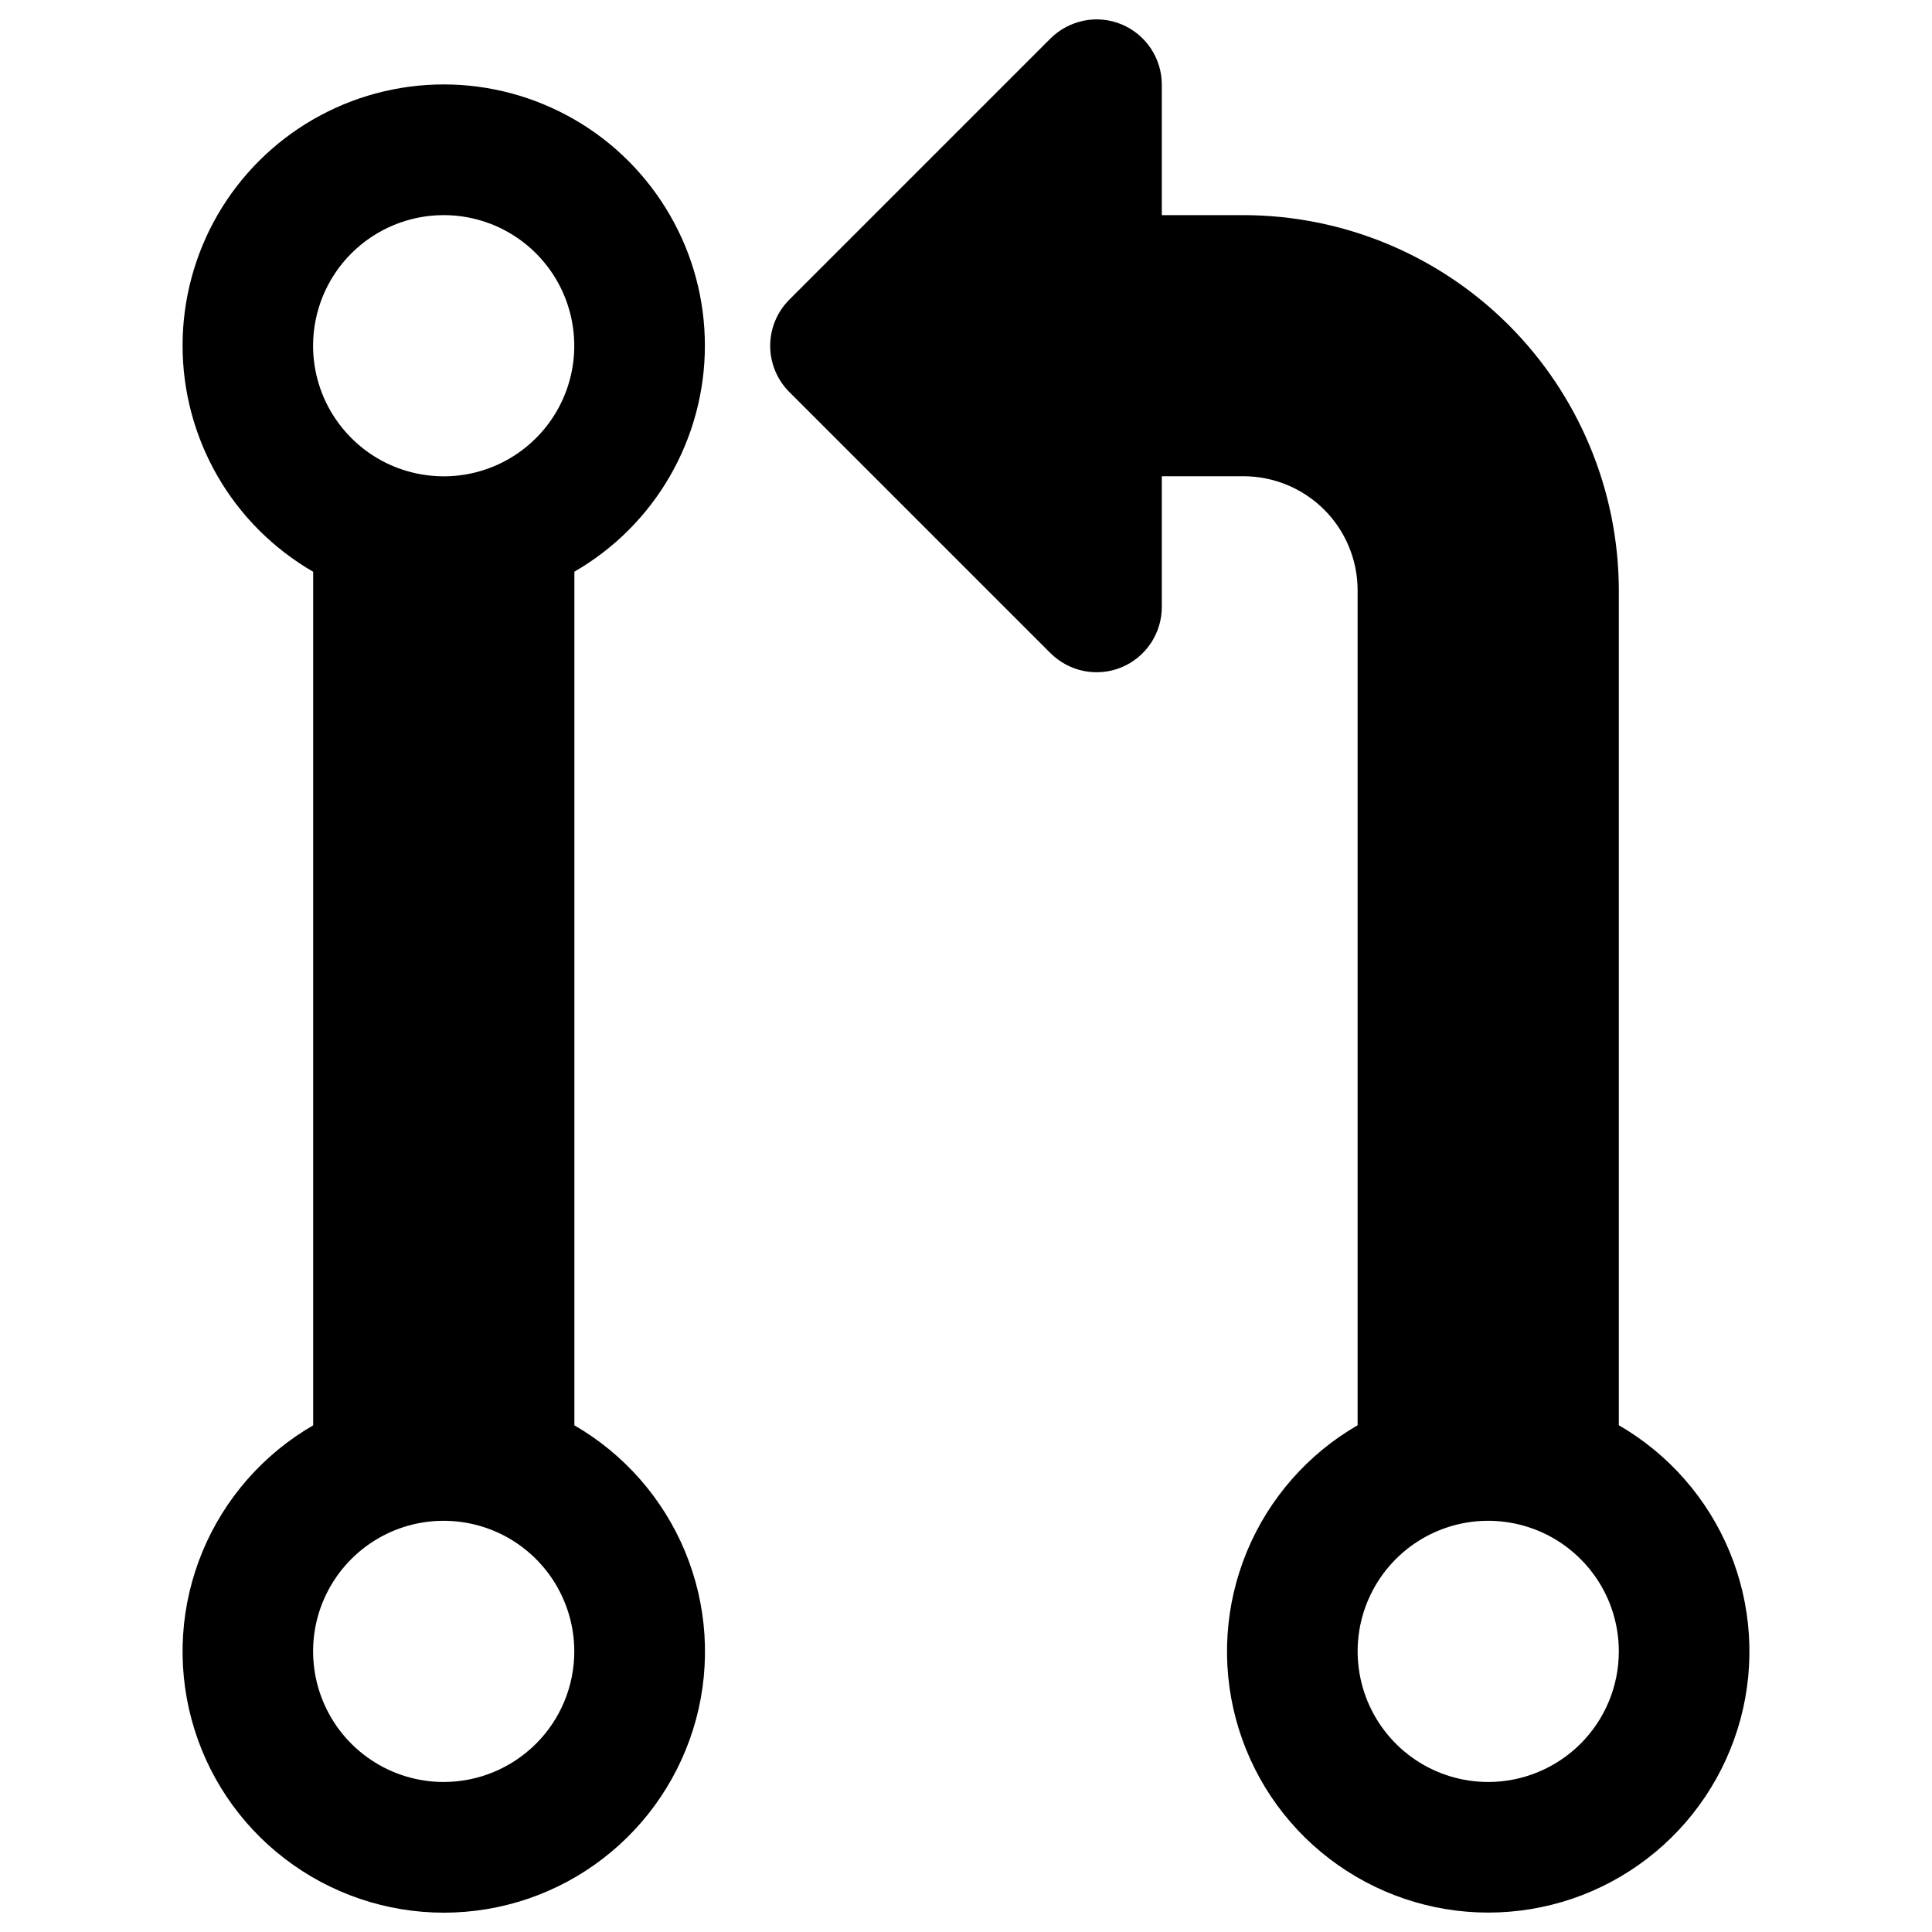 <svg xmlns="http://www.w3.org/2000/svg" fill="none" viewBox="0 0 20 20" id="Git-Pull-Request--Streamline-Ionic-Filled" height="20" width="20">
  <desc>
    Git Pull Request Streamline Icon: https://streamlinehq.com
  </desc>
  <path fill="#000000" d="M7.297 3.579c0 -0.475 -0.124 -0.941 -0.362 -1.352 -0.237 -0.411 -0.578 -0.753 -0.989 -0.99 -0.411 -0.237 -0.877 -0.363 -1.352 -0.363 -0.475 -0 -0.941 0.125 -1.352 0.362C2.831 1.473 2.49 1.814 2.252 2.225c-0.237 0.411 -0.362 0.877 -0.362 1.352 -0 0.475 0.125 0.941 0.362 1.352 0.237 0.411 0.579 0.752 0.99 0.99V14.755c-0.515 0.298 -0.918 0.757 -1.146 1.307 -0.228 0.55 -0.268 1.159 -0.114 1.734 0.154 0.575 0.493 1.083 0.966 1.445 0.472 0.362 1.051 0.559 1.646 0.559 0.595 0 1.174 -0.196 1.646 -0.559 0.472 -0.362 0.811 -0.87 0.966 -1.445 0.154 -0.575 0.114 -1.184 -0.114 -1.734 -0.228 -0.55 -0.631 -1.009 -1.146 -1.307V5.918c0.411 -0.237 0.752 -0.578 0.989 -0.989 0.237 -0.411 0.362 -0.877 0.362 -1.351ZM4.593 2.227c0.267 0 0.529 0.079 0.751 0.228 0.222 0.148 0.396 0.36 0.498 0.607 0.102 0.247 0.129 0.519 0.077 0.781 -0.052 0.262 -0.181 0.503 -0.37 0.692 -0.189 0.189 -0.43 0.318 -0.692 0.37 -0.262 0.052 -0.534 0.025 -0.781 -0.077 -0.247 -0.102 -0.458 -0.276 -0.607 -0.498 -0.149 -0.222 -0.228 -0.484 -0.228 -0.751 0 -0.358 0.142 -0.702 0.396 -0.956 0.254 -0.253 0.597 -0.396 0.956 -0.396Zm0 16.22c-0.267 0 -0.529 -0.079 -0.751 -0.228 -0.222 -0.148 -0.396 -0.36 -0.498 -0.607 -0.102 -0.247 -0.129 -0.519 -0.077 -0.781 0.052 -0.262 0.181 -0.503 0.37 -0.692 0.189 -0.189 0.43 -0.318 0.692 -0.37 0.262 -0.052 0.534 -0.025 0.781 0.077 0.247 0.102 0.458 0.276 0.607 0.498 0.148 0.222 0.228 0.484 0.228 0.751 0 0.359 -0.142 0.702 -0.396 0.956 -0.254 0.253 -0.597 0.396 -0.956 0.396Z" stroke-width="0.417"></path>
  <path fill="#000000" d="M16.758 14.756v-8.643c-0.001 -1.03 -0.411 -2.018 -1.139 -2.747 -0.729 -0.729 -1.716 -1.138 -2.747 -1.139h-0.845V0.876c-0 -0.134 -0.04 -0.264 -0.114 -0.375 -0.074 -0.111 -0.18 -0.198 -0.303 -0.249 -0.123 -0.051 -0.259 -0.065 -0.39 -0.038s-0.251 0.09 -0.346 0.185l-2.703 2.703c-0.127 0.127 -0.198 0.299 -0.198 0.478 0 0.179 0.071 0.351 0.198 0.478l2.703 2.703c0.095 0.094 0.215 0.159 0.346 0.185 0.131 0.026 0.267 0.013 0.39 -0.038 0.123 -0.051 0.229 -0.138 0.303 -0.249 0.074 -0.111 0.114 -0.242 0.114 -0.375V4.93h0.845c0.314 0 0.614 0.125 0.836 0.346 0.222 0.222 0.346 0.523 0.346 0.836v8.642c-0.515 0.298 -0.918 0.757 -1.146 1.307 -0.228 0.55 -0.268 1.159 -0.114 1.734 0.154 0.575 0.493 1.083 0.966 1.445 0.472 0.362 1.051 0.559 1.646 0.559 0.595 0 1.174 -0.196 1.646 -0.559 0.472 -0.362 0.811 -0.87 0.966 -1.445 0.154 -0.575 0.114 -1.184 -0.114 -1.734 -0.228 -0.55 -0.631 -1.009 -1.146 -1.307Zm-1.352 3.691c-0.267 0 -0.529 -0.079 -0.751 -0.228 -0.222 -0.148 -0.396 -0.36 -0.498 -0.607 -0.102 -0.247 -0.129 -0.519 -0.077 -0.781 0.052 -0.262 0.181 -0.503 0.37 -0.692 0.189 -0.189 0.43 -0.318 0.692 -0.37 0.262 -0.052 0.534 -0.025 0.781 0.077 0.247 0.102 0.458 0.276 0.607 0.498 0.149 0.222 0.228 0.484 0.228 0.751 0 0.358 -0.142 0.702 -0.396 0.956 -0.254 0.253 -0.597 0.396 -0.956 0.396Z" stroke-width="0.417"></path>
</svg>